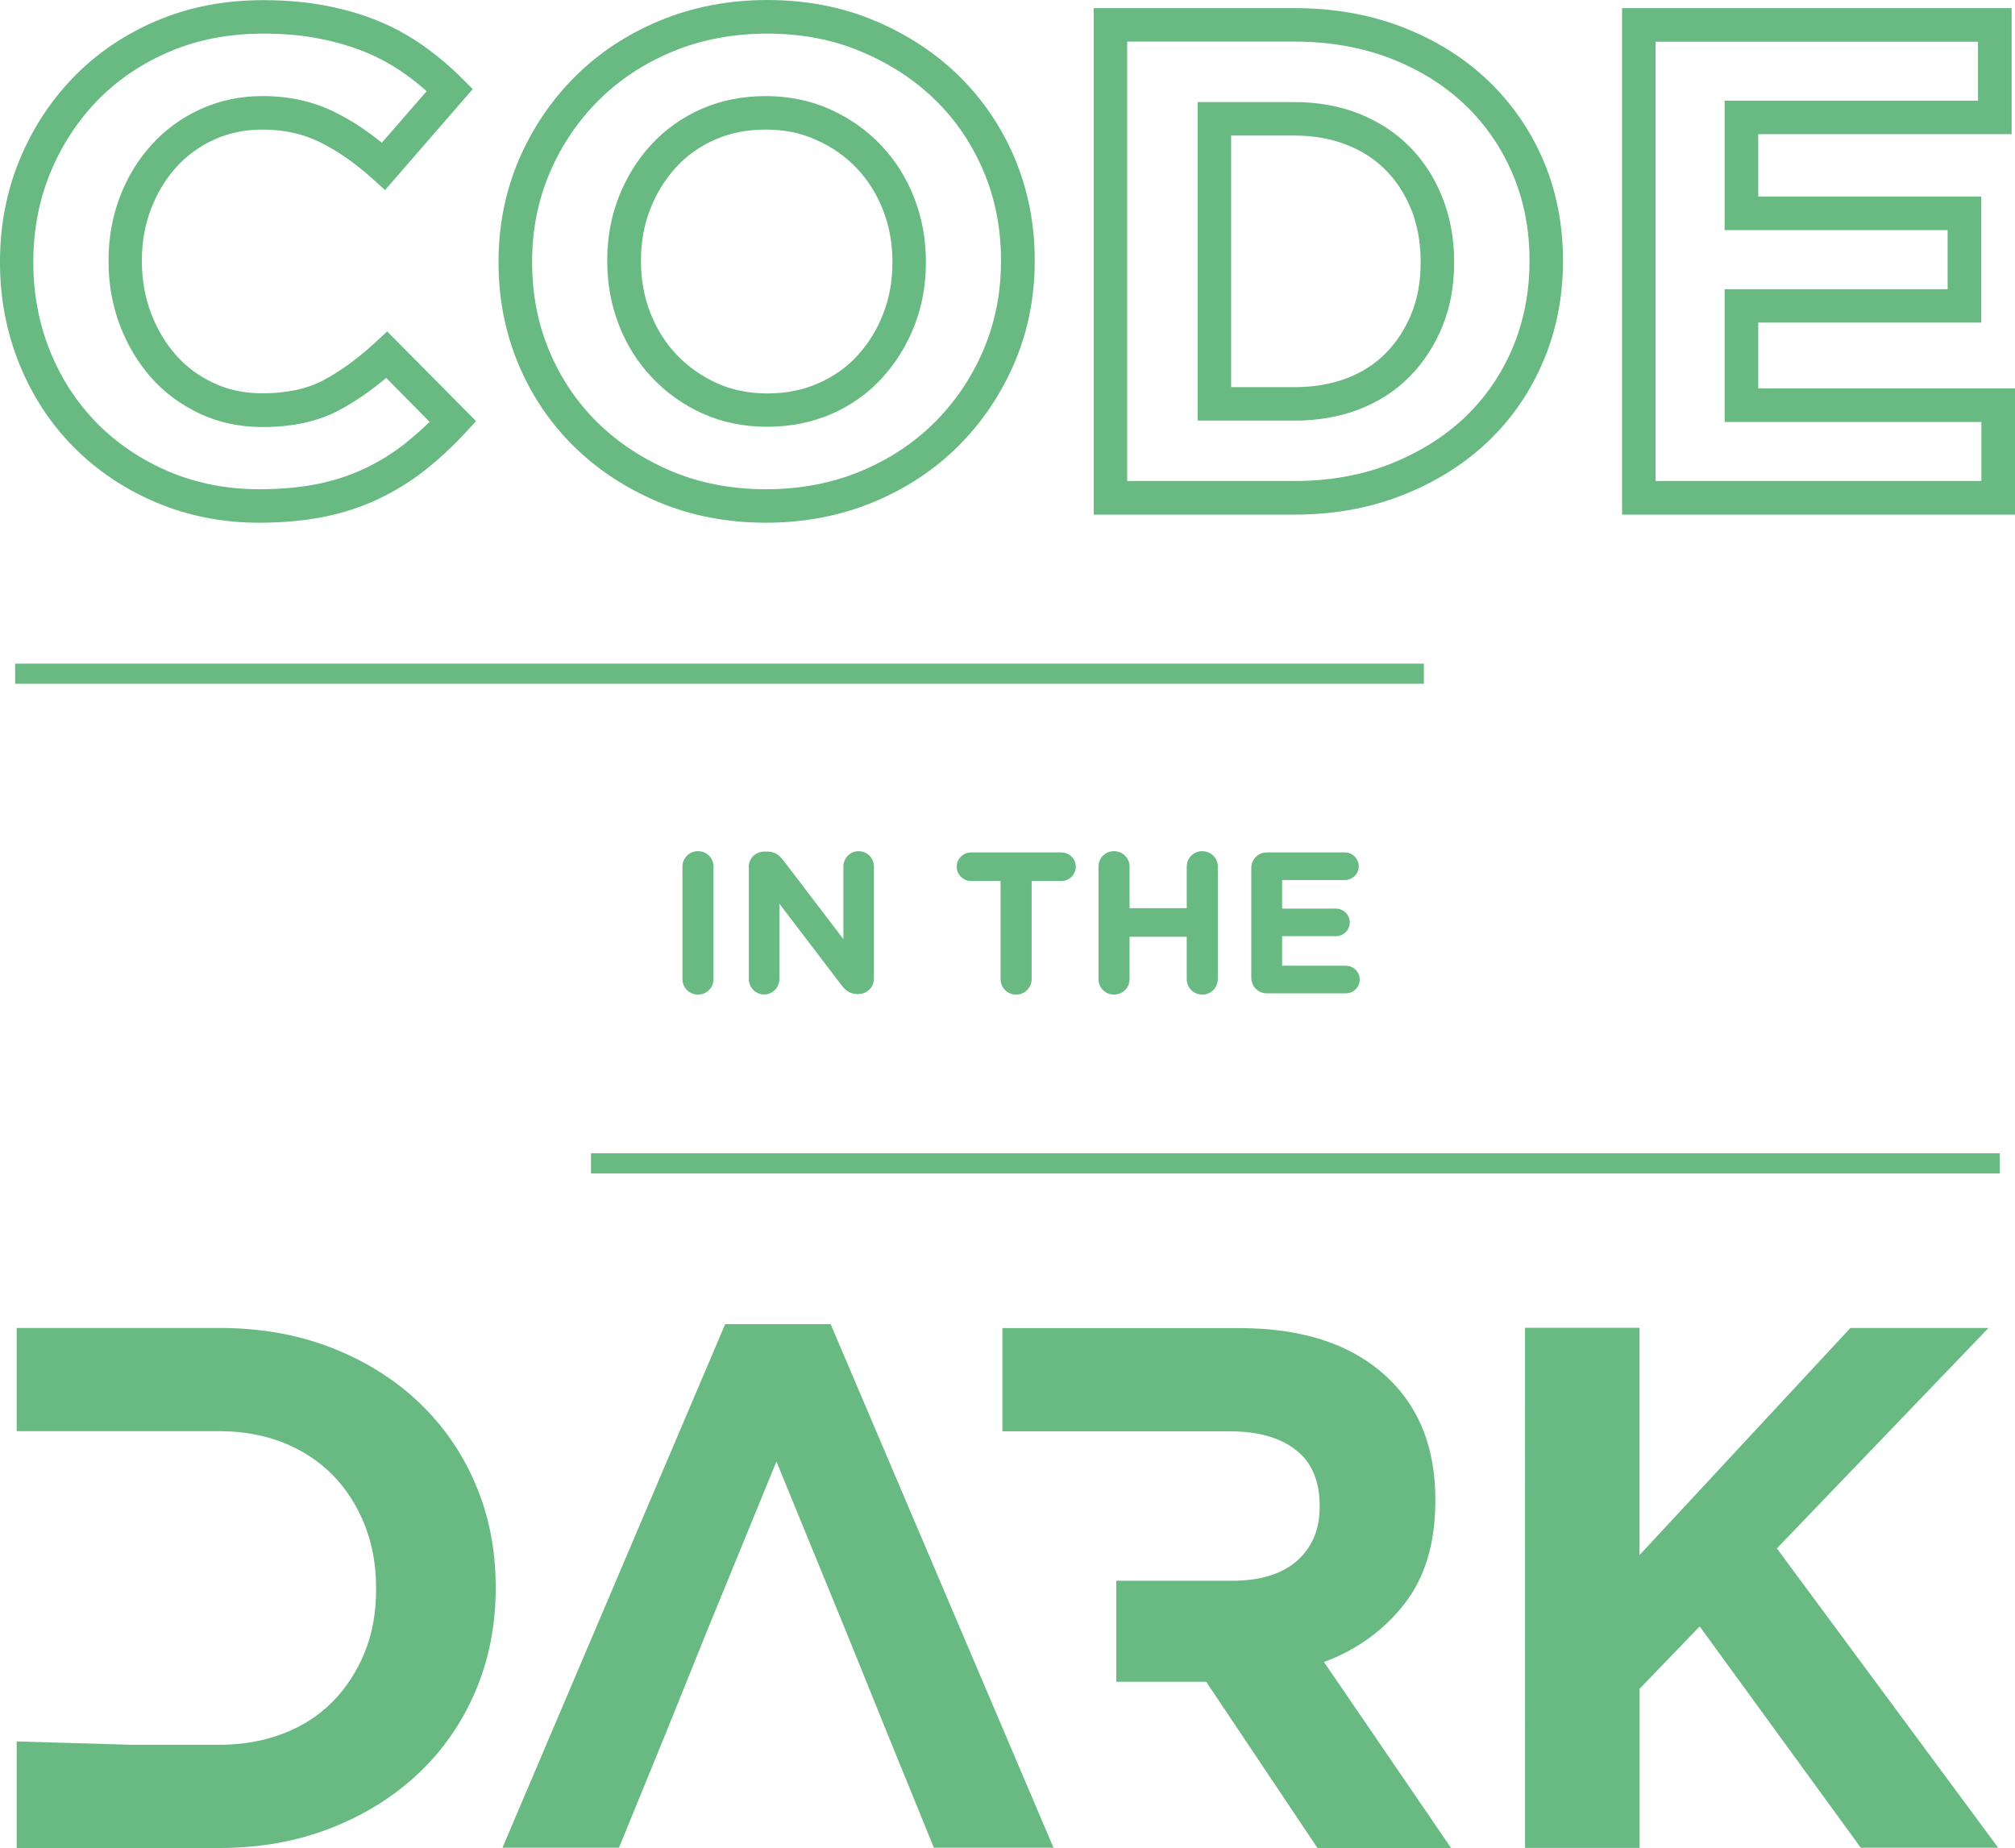 <?xml version="1.0" encoding="utf-8"?>
<!-- Generator: Adobe Illustrator 16.0.0, SVG Export Plug-In . SVG Version: 6.00 Build 0)  -->
<!DOCTYPE svg PUBLIC "-//W3C//DTD SVG 1.1//EN" "http://www.w3.org/Graphics/SVG/1.1/DTD/svg11.dtd">
<svg version="1.1" id="Layer_1" xmlns="http://www.w3.org/2000/svg" xmlns:xlink="http://www.w3.org/1999/xlink" x="0px" y="0px"
	 width="453.128px" height="415.643px" viewBox="-862.98 -192.591 453.128 415.643"
	 enable-background="new -862.98 -192.591 453.128 415.643" xml:space="preserve">
<g>
	<g>
		<g>
			<path fill="#68BA82" d="M-804.705-75.033c-8.253,0-16.065-1.543-23.185-4.567s-13.356-7.213-18.521-12.442
				c-5.198-5.229-9.293-11.498-12.191-18.617s-4.378-14.805-4.378-22.837v-0.315c0-8.064,1.48-15.719,4.378-22.774
				c2.898-7.056,6.993-13.325,12.159-18.648c5.197-5.354,11.498-9.639,18.711-12.694c7.213-3.087,15.277-4.63,23.971-4.63
				c5.198,0,10.018,0.441,14.333,1.292c4.347,0.851,8.348,2.047,11.907,3.56c3.591,1.512,6.93,3.402,9.985,5.575
				c2.992,2.142,5.827,4.536,8.379,7.088l2.488,2.488l-19.719,22.711l-2.866-2.583c-3.875-3.497-7.875-6.269-11.845-8.221
				c-3.748-1.859-8.096-2.804-12.852-2.804c-3.906,0-7.528,0.756-10.836,2.236c-3.308,1.512-6.174,3.591-8.568,6.237
				c-2.394,2.677-4.315,5.827-5.67,9.387s-2.048,7.434-2.048,11.498v0.315c0,4.095,0.693,7.97,2.048,11.592
				c1.354,3.591,3.244,6.772,5.607,9.45c2.331,2.646,5.197,4.757,8.505,6.3c3.275,1.543,6.961,2.299,10.931,2.299
				c5.418,0,10.017-0.977,13.639-2.898c3.906-2.047,7.844-4.945,11.75-8.537l2.678-2.488l20.002,20.191l-2.457,2.646
				c-2.835,3.056-5.858,5.859-8.914,8.285c-3.15,2.488-6.646,4.662-10.363,6.458c-3.749,1.795-7.907,3.181-12.349,4.095
				C-794.342-75.505-799.319-75.033-804.705-75.033z M-803.792-185.031c-7.654,0-14.742,1.354-21.011,4.032
				c-6.3,2.677-11.749,6.363-16.254,10.994c-4.504,4.63-8.064,10.111-10.615,16.285c-2.52,6.143-3.812,12.852-3.812,19.908v0.315
				c0,7.056,1.292,13.797,3.812,20.002s6.111,11.624,10.584,16.16c4.505,4.536,9.923,8.19,16.097,10.804
				c6.174,2.615,13.01,3.969,20.254,3.969c4.883,0,9.324-0.41,13.23-1.197c3.843-0.788,7.402-1.984,10.615-3.497
				c3.213-1.543,6.237-3.402,8.946-5.544c1.89-1.512,3.748-3.15,5.575-4.914l-9.765-9.891c-3.497,2.961-7.056,5.386-10.584,7.276
				c-4.726,2.52-10.521,3.78-17.199,3.78c-5.103,0-9.859-1.008-14.144-3.024c-4.252-1.984-7.938-4.725-10.962-8.127
				c-2.961-3.371-5.323-7.339-7.024-11.812c-1.67-4.441-2.52-9.261-2.52-14.238v-0.315c0-5.009,0.85-9.765,2.52-14.175
				c1.67-4.41,4.063-8.379,7.119-11.75c3.056-3.402,6.772-6.111,11.057-8.064c4.283-1.953,8.978-2.929,13.954-2.929
				c5.922,0,11.372,1.197,16.191,3.591c3.591,1.764,7.15,4.095,10.615,6.898l10.08-11.592c-1.544-1.354-3.182-2.678-4.883-3.875
				c-2.583-1.859-5.48-3.465-8.536-4.757c-3.087-1.292-6.584-2.362-10.427-3.118C-794.751-184.653-799.099-185.031-803.792-185.031z
				"/>
		</g>
		<g>
			<path fill="#68BA82" d="M-690.738-75.033c-8.663,0-16.79-1.543-24.098-4.63c-7.308-3.056-13.702-7.245-19.026-12.474
				c-5.354-5.229-9.575-11.498-12.537-18.553c-2.961-7.056-4.473-14.742-4.473-22.806v-0.315c0-8.064,1.544-15.75,4.567-22.837
				c3.024-7.056,7.245-13.325,12.568-18.648c5.355-5.355,11.781-9.607,19.152-12.663c7.371-3.056,15.498-4.631,24.16-4.631
				c8.663,0,16.79,1.544,24.098,4.631c7.276,3.055,13.703,7.245,19.026,12.474c5.354,5.261,9.576,11.498,12.537,18.554
				c2.961,7.087,4.473,14.742,4.473,22.806v0.315c0,8.064-1.543,15.75-4.567,22.837c-3.024,7.056-7.245,13.325-12.568,18.648
				c-5.355,5.355-11.781,9.607-19.152,12.663S-682.076-75.033-690.738-75.033z M-690.455-185.031
				c-7.654,0-14.836,1.354-21.263,4.032c-6.457,2.677-12.064,6.395-16.694,11.025c-4.662,4.662-8.348,10.143-10.962,16.286
				c-2.615,6.143-3.938,12.82-3.938,19.876v0.315c0,7.056,1.291,13.766,3.874,19.876c2.583,6.143,6.237,11.561,10.867,16.097
				c4.662,4.567,10.27,8.221,16.664,10.93c6.395,2.678,13.514,4.032,21.168,4.032s14.805-1.354,21.263-4.032
				c6.457-2.677,12.064-6.395,16.694-11.025c4.662-4.662,8.348-10.143,10.962-16.286c2.615-6.142,3.938-12.82,3.938-19.876v-0.315
				c0-7.056-1.291-13.734-3.874-19.876s-6.237-11.561-10.867-16.097c-4.662-4.567-10.27-8.221-16.664-10.899
				C-675.649-183.677-682.769-185.031-690.455-185.031z M-690.455-96.611c-5.292,0-10.175-1.008-14.553-2.992
				c-4.315-1.953-8.127-4.662-11.34-8.064c-3.213-3.371-5.733-7.371-7.466-11.875c-1.732-4.473-2.614-9.261-2.614-14.27v-0.315
				c0-5.009,0.882-9.797,2.614-14.207c1.732-4.41,4.189-8.379,7.276-11.718c3.118-3.402,6.931-6.111,11.277-8.032
				c4.378-1.921,9.261-2.898,14.521-2.898c5.166,0,10.048,1.008,14.458,2.992c4.379,1.984,8.253,4.694,11.435,8.064
				c3.213,3.371,5.733,7.371,7.466,11.875c1.732,4.473,2.614,9.292,2.614,14.27v0.315c0,5.009-0.882,9.797-2.614,14.207
				c-1.732,4.41-4.189,8.348-7.276,11.718c-3.15,3.434-6.962,6.143-11.372,8.064C-680.438-97.587-685.289-96.611-690.455-96.611z
				 M-690.738-163.454c-4.221,0-8.064,0.756-11.466,2.268c-3.402,1.512-6.363,3.591-8.758,6.237
				c-2.456,2.678-4.409,5.828-5.796,9.387c-1.386,3.528-2.079,7.402-2.079,11.466v0.315c0,4.063,0.693,7.97,2.111,11.561
				c1.386,3.56,3.37,6.741,5.891,9.387c2.551,2.677,5.575,4.819,9.009,6.395c3.37,1.543,7.245,2.331,11.435,2.331
				c4.126,0,7.969-0.756,11.402-2.268c3.434-1.512,6.427-3.591,8.82-6.237c2.457-2.677,4.41-5.827,5.796-9.387
				c1.386-3.528,2.079-7.402,2.079-11.466v-0.315c0-4.063-0.693-7.938-2.11-11.561c-1.386-3.56-3.37-6.741-5.891-9.387
				c-2.521-2.678-5.575-4.819-9.072-6.363C-682.832-162.698-686.644-163.454-690.738-163.454z"/>
		</g>
		<g>
			<path fill="#68BA82" d="M-571.794-76.86h-45.234v-113.904h45.234c8.725,0,16.884,1.449,24.223,4.284
				c7.371,2.866,13.829,6.867,19.152,11.938c5.355,5.103,9.576,11.183,12.506,18.049c2.93,6.867,4.41,14.396,4.41,22.365v0.315
				c0,7.969-1.48,15.529-4.41,22.428c-2.93,6.93-7.119,13.041-12.506,18.144c-5.323,5.072-11.781,9.104-19.152,12.001
				C-554.879-78.341-563.037-76.86-571.794-76.86z M-609.5-84.42h37.706c7.78,0,15.025-1.292,21.482-3.843
				c6.458-2.551,12.096-6.08,16.727-10.458c4.599-4.378,8.222-9.639,10.741-15.592c2.521-5.985,3.812-12.537,3.812-19.499v-0.315
				c0-6.962-1.291-13.482-3.812-19.404c-2.52-5.922-6.143-11.151-10.741-15.529c-4.631-4.41-10.237-7.875-16.695-10.395
				c-6.488-2.489-13.702-3.78-21.514-3.78H-609.5V-84.42L-609.5-84.42z M-571.794-97.997h-21.861v-71.631h21.861
				c5.229,0,10.079,0.882,14.458,2.614c4.41,1.764,8.253,4.284,11.403,7.466c3.118,3.181,5.606,7.024,7.339,11.434
				c1.732,4.378,2.615,9.198,2.615,14.301v0.315c0,5.229-0.883,10.048-2.646,14.333s-4.221,8.095-7.34,11.246
				c-3.149,3.213-6.992,5.701-11.435,7.402C-561.746-98.847-566.597-97.997-571.794-97.997z M-586.096-105.525h14.302
				c4.283,0,8.221-0.693,11.718-2.016c3.434-1.323,6.362-3.213,8.757-5.67c2.426-2.457,4.347-5.418,5.732-8.82
				c1.387-3.371,2.079-7.245,2.079-11.498v-0.315c0-4.158-0.692-8.032-2.079-11.529c-1.386-3.465-3.307-6.458-5.732-8.915
				c-2.395-2.457-5.355-4.378-8.82-5.733c-3.496-1.386-7.402-2.079-11.687-2.079h-14.301v56.574H-586.096z"/>
		</g>
		<g>
			<path fill="#68BA82" d="M-409.853-76.86h-88.357v-113.904h87.602v28.35h-56.984v14.018h50.148v28.35h-50.148v14.805h57.74V-76.86
				z M-490.682-84.42h73.269v-13.262h-57.739v-29.862h50.147v-13.293h-50.147v-29.106h56.983v-13.261h-72.513V-84.42z"/>
		</g>
	</g>
	<g>
		<g>
			<g>
				<path fill="#68BA82" d="M-709.513,2.331c0-1.953,1.544-3.497,3.497-3.497s3.496,1.543,3.496,3.497v25.263
					c0,1.952-1.543,3.496-3.496,3.496s-3.497-1.544-3.497-3.496V2.331z"/>
			</g>
			<g>
				<path fill="#68BA82" d="M-694.613,2.425c0-1.953,1.544-3.497,3.497-3.497h0.725c1.669,0,2.677,0.819,3.622,2.048l13.45,17.64
					V2.268c0-1.89,1.544-3.434,3.434-3.434c1.891,0,3.434,1.543,3.434,3.434v25.2c0,1.952-1.543,3.496-3.496,3.496h-0.221
					c-1.67,0-2.678-0.819-3.622-2.048l-13.924-18.27v16.979c0,1.89-1.543,3.434-3.433,3.434c-1.891,0-3.434-1.544-3.434-3.434v-25.2
					H-694.613z"/>
			</g>
			<g>
				<path fill="#68BA82" d="M-637.913,5.544h-6.709c-1.765,0-3.213-1.449-3.213-3.213c0-1.764,1.448-3.213,3.213-3.213h20.349
					c1.764,0,3.213,1.449,3.213,3.213c0,1.764-1.449,3.213-3.213,3.213h-6.71v22.05c0,1.952-1.543,3.496-3.496,3.496
					s-3.496-1.544-3.496-3.496V5.544H-637.913z"/>
			</g>
			<g>
				<path fill="#68BA82" d="M-615.957,2.331c0-1.953,1.543-3.497,3.496-3.497s3.496,1.543,3.496,3.497v9.324h12.853V2.331
					c0-1.953,1.543-3.497,3.496-3.497s3.497,1.543,3.497,3.497v25.263c0,1.952-1.544,3.496-3.497,3.496s-3.496-1.544-3.496-3.496
					v-9.514h-12.853v9.514c0,1.952-1.543,3.496-3.496,3.496s-3.496-1.544-3.496-3.496V2.331z"/>
			</g>
			<g>
				<path fill="#68BA82" d="M-581.591,27.31V2.614c0-1.953,1.543-3.497,3.496-3.497h17.546c1.732,0,3.118,1.418,3.118,3.119
					c0,1.732-1.417,3.087-3.118,3.087h-14.112v6.426h12.096c1.733,0,3.119,1.417,3.119,3.118s-1.418,3.087-3.119,3.087h-12.096
					v6.646h14.333c1.732,0,3.118,1.418,3.118,3.119c0,1.732-1.418,3.087-3.118,3.087h-17.798
					C-580.048,30.807-581.591,29.263-581.591,27.31z"/>
			</g>
		</g>
		<g>
			<rect x="-859.579" y="-43.344" fill="#68BA82" width="316.795" height="4.536"/>
		</g>
		<g>
			<rect x="-730.082" y="66.78" fill="#68BA82" width="316.796" height="4.536"/>
		</g>
	</g>
	<g>
		<g>
			<path fill="#68BA82" d="M-520.009,106.06h25.704v51.094l47.439-51.094h31.059l-47.597,49.581l49.771,67.315h-30.901
				l-36.226-49.77l-13.513,14.018v35.752h-25.704"/>
		</g>
		<g>
			<path fill="#68BA82" d="M-756.038,141.214c-2.992-7.056-7.276-13.229-12.789-18.459c-5.513-5.229-12.096-9.324-19.719-12.285
				s-16.002-4.41-25.137-4.41h-45.549v23.216h25.704h19.877c5.229,0,10.017,0.851,14.364,2.583
				c4.347,1.732,8.032,4.158,11.119,7.276c3.056,3.118,5.449,6.836,7.182,11.183c1.733,4.347,2.583,9.072,2.583,14.206v0.347
				c0,5.229-0.85,9.954-2.583,14.207c-1.732,4.221-4.126,7.906-7.182,11.024c-3.056,3.119-6.772,5.513-11.119,7.183
				c-4.348,1.669-9.136,2.52-14.364,2.52h-19.877l-25.704-0.756v23.972h45.581c9.135,0,17.514-1.512,25.137-4.505
				c7.623-2.992,14.207-7.119,19.719-12.348c5.513-5.229,9.766-11.403,12.789-18.522c2.993-7.119,4.505-14.805,4.505-23.058v-0.347
				C-751.533,155.925-753.014,148.27-756.038,141.214z"/>
		</g>
		<g>
			<polygon fill="#68BA82" points="-676.186,105.209 -699.905,105.209 -749.99,222.957 -723.782,222.957 -713.072,196.749 
				-703.905,174.006 -688.376,136.112 -672.847,174.006 -663.648,196.749 -652.97,222.957 -626.069,222.957 			"/>
		</g>
		<g>
			<path fill="#68BA82" d="M-565.242,181.188c7.465-2.772,13.481-7.15,18.112-13.104c4.631-5.953,6.93-13.671,6.93-23.12v-0.315
				c0-11.119-3.339-20.034-10.017-26.712c-7.906-7.906-19.278-11.844-34.083-11.844h-53.267v23.215h51.124
				c6.332,0,11.309,1.387,14.868,4.189c3.56,2.772,5.355,6.962,5.355,12.537v0.347c0,5.009-1.701,9.009-5.071,12.033
				c-3.402,2.992-8.285,4.504-14.616,4.504h-26.051v22.712h19.877h0.347l25.042,37.422h30.051L-565.242,181.188z"/>
		</g>
	</g>
	<g>
		<polyline fill="#68BA82" points="-520.009,222.957 -494.305,222.957 -494.305,106.06 -520.009,106.06 		"/>
	</g>
</g>
</svg>
